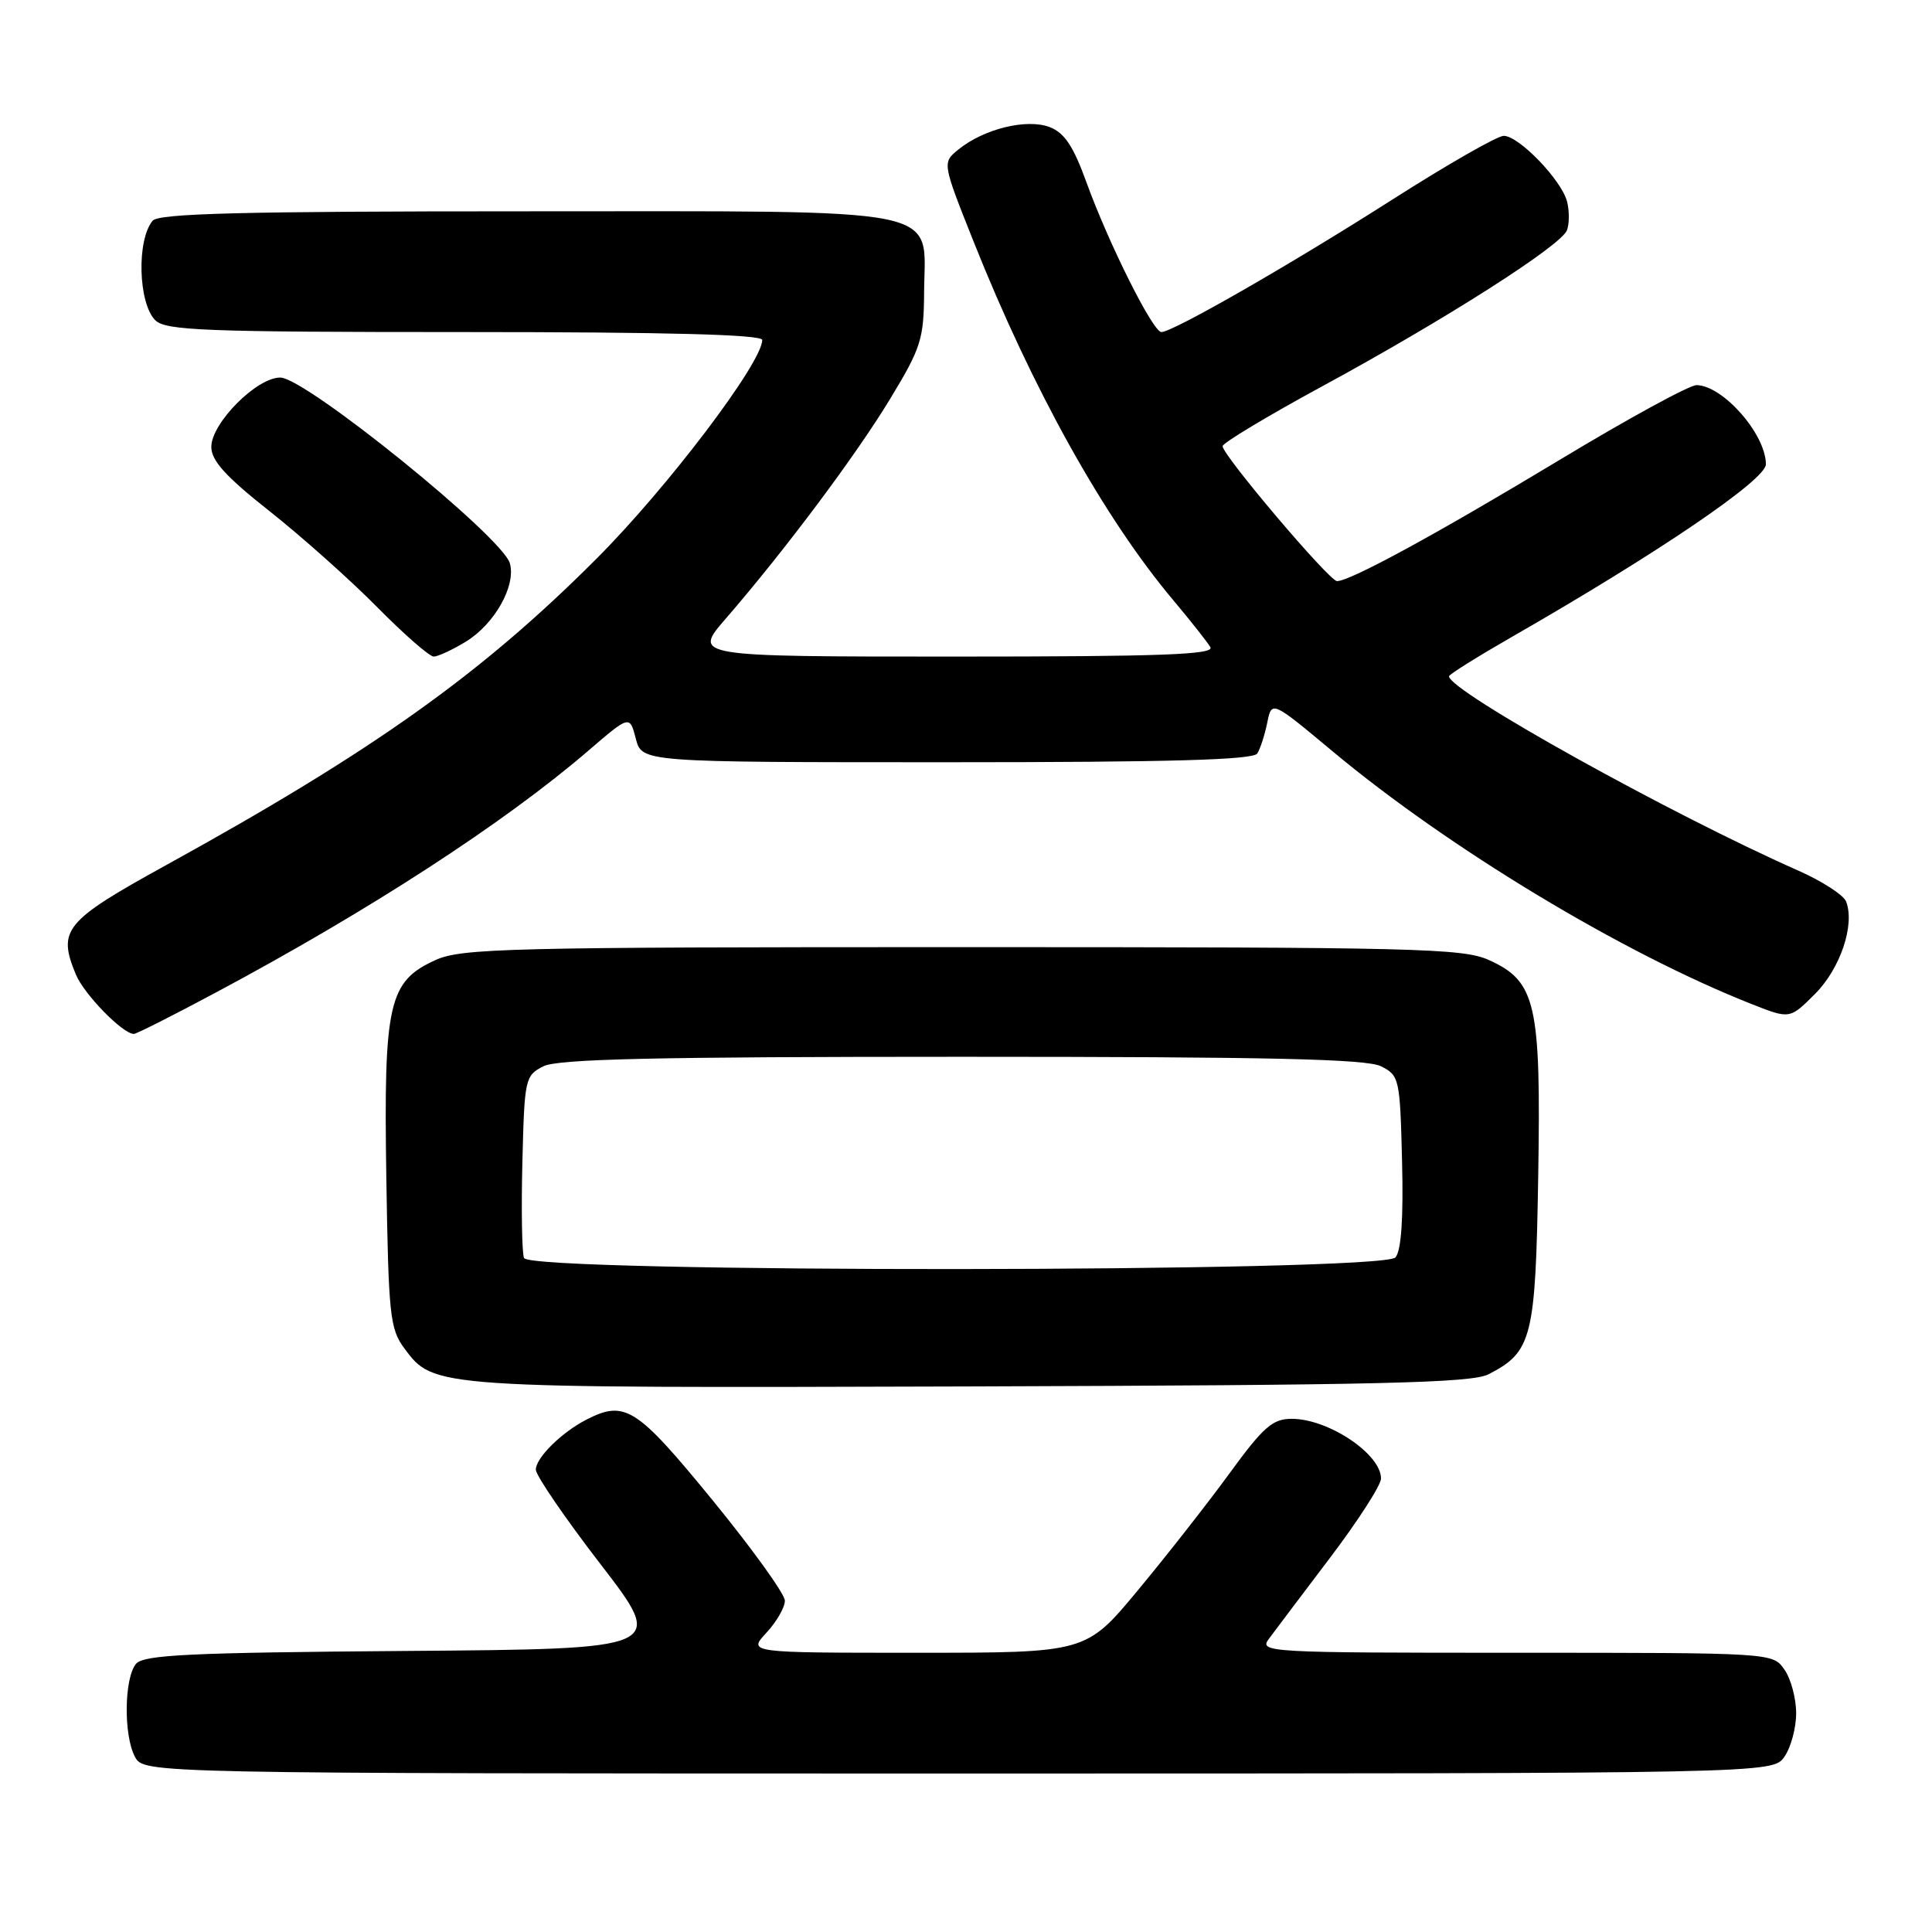 <?xml version="1.0" encoding="UTF-8" standalone="no"?>
<!DOCTYPE svg PUBLIC "-//W3C//DTD SVG 1.1//EN" "http://www.w3.org/Graphics/SVG/1.1/DTD/svg11.dtd" >
<svg xmlns="http://www.w3.org/2000/svg" xmlns:xlink="http://www.w3.org/1999/xlink" version="1.1" viewBox="0 0 256 256">
 <g >
 <path fill="currentColor"
d=" M 236.44 232.78 C 237.30 231.56 238.00 228.96 238.00 227.00 C 238.00 225.04 237.30 222.44 236.44 221.22 C 234.89 219.00 234.89 219.00 200.82 219.00 C 167.89 219.00 166.80 218.94 168.13 217.16 C 168.88 216.14 172.53 211.31 176.24 206.41 C 179.95 201.51 182.99 196.79 182.99 195.92 C 183.01 192.68 176.03 188.00 171.16 188.00 C 168.63 188.00 167.41 189.06 162.90 195.25 C 159.99 199.24 154.52 206.21 150.75 210.75 C 143.90 219.00 143.90 219.00 121.50 219.00 C 99.10 219.00 99.10 219.00 101.55 216.35 C 102.90 214.90 104.00 212.99 104.00 212.10 C 104.00 211.22 99.67 205.21 94.39 198.75 C 84.32 186.44 82.81 185.49 77.68 188.12 C 74.39 189.82 71.00 193.17 71.00 194.74 C 71.00 195.50 74.87 201.16 79.61 207.31 C 88.22 218.50 88.22 218.50 53.72 218.76 C 25.06 218.98 19.02 219.27 18.02 220.47 C 16.45 222.37 16.36 229.94 17.88 232.78 C 19.07 235.00 19.07 235.00 126.98 235.00 C 234.89 235.00 234.89 235.00 236.44 232.78 Z  M 197.24 182.10 C 203.01 179.13 203.47 177.31 203.82 155.89 C 204.20 132.96 203.54 130.04 197.29 127.21 C 193.83 125.65 187.69 125.50 127.50 125.50 C 67.31 125.50 61.17 125.65 57.71 127.21 C 51.48 130.04 50.83 132.89 51.19 156.03 C 51.48 174.32 51.66 176.08 53.59 178.68 C 57.50 183.94 57.34 183.93 128.50 183.71 C 182.89 183.54 194.98 183.25 197.24 182.10 Z  M 28.63 131.50 C 48.92 120.66 66.82 109.05 77.97 99.46 C 83.44 94.76 83.44 94.76 84.25 97.88 C 85.06 101.00 85.06 101.00 125.47 101.00 C 155.10 101.00 166.07 100.69 166.60 99.84 C 167.00 99.20 167.59 97.36 167.92 95.75 C 168.51 92.83 168.51 92.83 176.51 99.50 C 191.95 112.40 215.02 126.31 232.14 133.06 C 237.16 135.04 237.16 135.04 240.50 131.70 C 243.85 128.35 245.81 122.54 244.62 119.46 C 244.29 118.60 241.43 116.75 238.26 115.35 C 221.33 107.87 192.00 91.55 192.00 89.61 C 192.00 89.37 195.71 87.05 200.25 84.44 C 219.66 73.31 234.00 63.57 233.99 61.52 C 233.98 57.55 228.33 51.10 224.81 51.03 C 223.89 51.01 215.70 55.48 206.62 60.96 C 190.33 70.78 178.91 77.00 177.16 77.00 C 176.14 77.00 162.00 60.32 162.00 59.12 C 162.00 58.70 167.96 55.12 175.25 51.16 C 191.48 42.35 206.85 32.55 207.63 30.51 C 207.95 29.68 207.96 27.97 207.65 26.73 C 206.93 23.88 201.27 18.00 199.25 18.00 C 198.41 18.00 191.83 21.77 184.61 26.37 C 171.08 35.01 155.41 44.00 153.89 44.00 C 152.77 44.00 146.91 32.29 143.96 24.16 C 142.23 19.37 141.04 17.58 139.08 16.84 C 136.06 15.68 130.38 17.07 127.02 19.79 C 124.84 21.55 124.84 21.55 129.01 32.02 C 136.78 51.53 146.29 68.61 155.44 79.50 C 157.75 82.25 159.97 85.06 160.38 85.75 C 160.96 86.74 153.91 87.00 126.47 87.00 C 91.81 87.00 91.81 87.00 96.16 81.98 C 104.00 72.93 113.42 60.33 117.95 52.85 C 122.05 46.09 122.41 44.95 122.45 38.66 C 122.53 27.23 126.36 28.00 69.51 28.00 C 32.11 28.00 21.01 28.28 20.22 29.25 C 18.09 31.83 18.32 40.17 20.57 42.43 C 21.95 43.80 27.06 44.00 61.57 44.00 C 88.50 44.00 101.00 44.33 101.00 45.05 C 101.00 48.05 88.42 64.65 79.03 74.04 C 63.75 89.34 49.48 99.50 22.00 114.64 C 8.54 122.06 7.60 123.20 10.05 129.12 C 11.14 131.75 16.26 137.00 17.74 137.00 C 18.07 137.00 22.97 134.53 28.63 131.50 Z  M 61.70 85.04 C 65.53 82.71 68.40 77.62 67.56 74.64 C 66.57 71.14 40.53 50.07 37.15 50.03 C 34.04 49.99 28.00 56.06 28.00 59.22 C 28.00 61.04 29.91 63.15 35.75 67.76 C 40.01 71.13 46.41 76.84 49.97 80.44 C 53.53 84.05 56.91 87.00 57.47 87.00 C 58.04 86.99 59.94 86.11 61.70 85.04 Z  M 69.43 166.69 C 69.16 165.97 69.06 160.24 69.22 153.97 C 69.49 142.93 69.58 142.51 72.00 141.29 C 73.92 140.32 86.80 140.03 127.50 140.03 C 168.20 140.03 181.08 140.32 183.00 141.29 C 185.42 142.51 185.51 142.93 185.78 153.88 C 185.97 161.38 185.68 165.69 184.91 166.61 C 183.24 168.62 70.20 168.70 69.43 166.69 Z "/>
</g>
</svg>